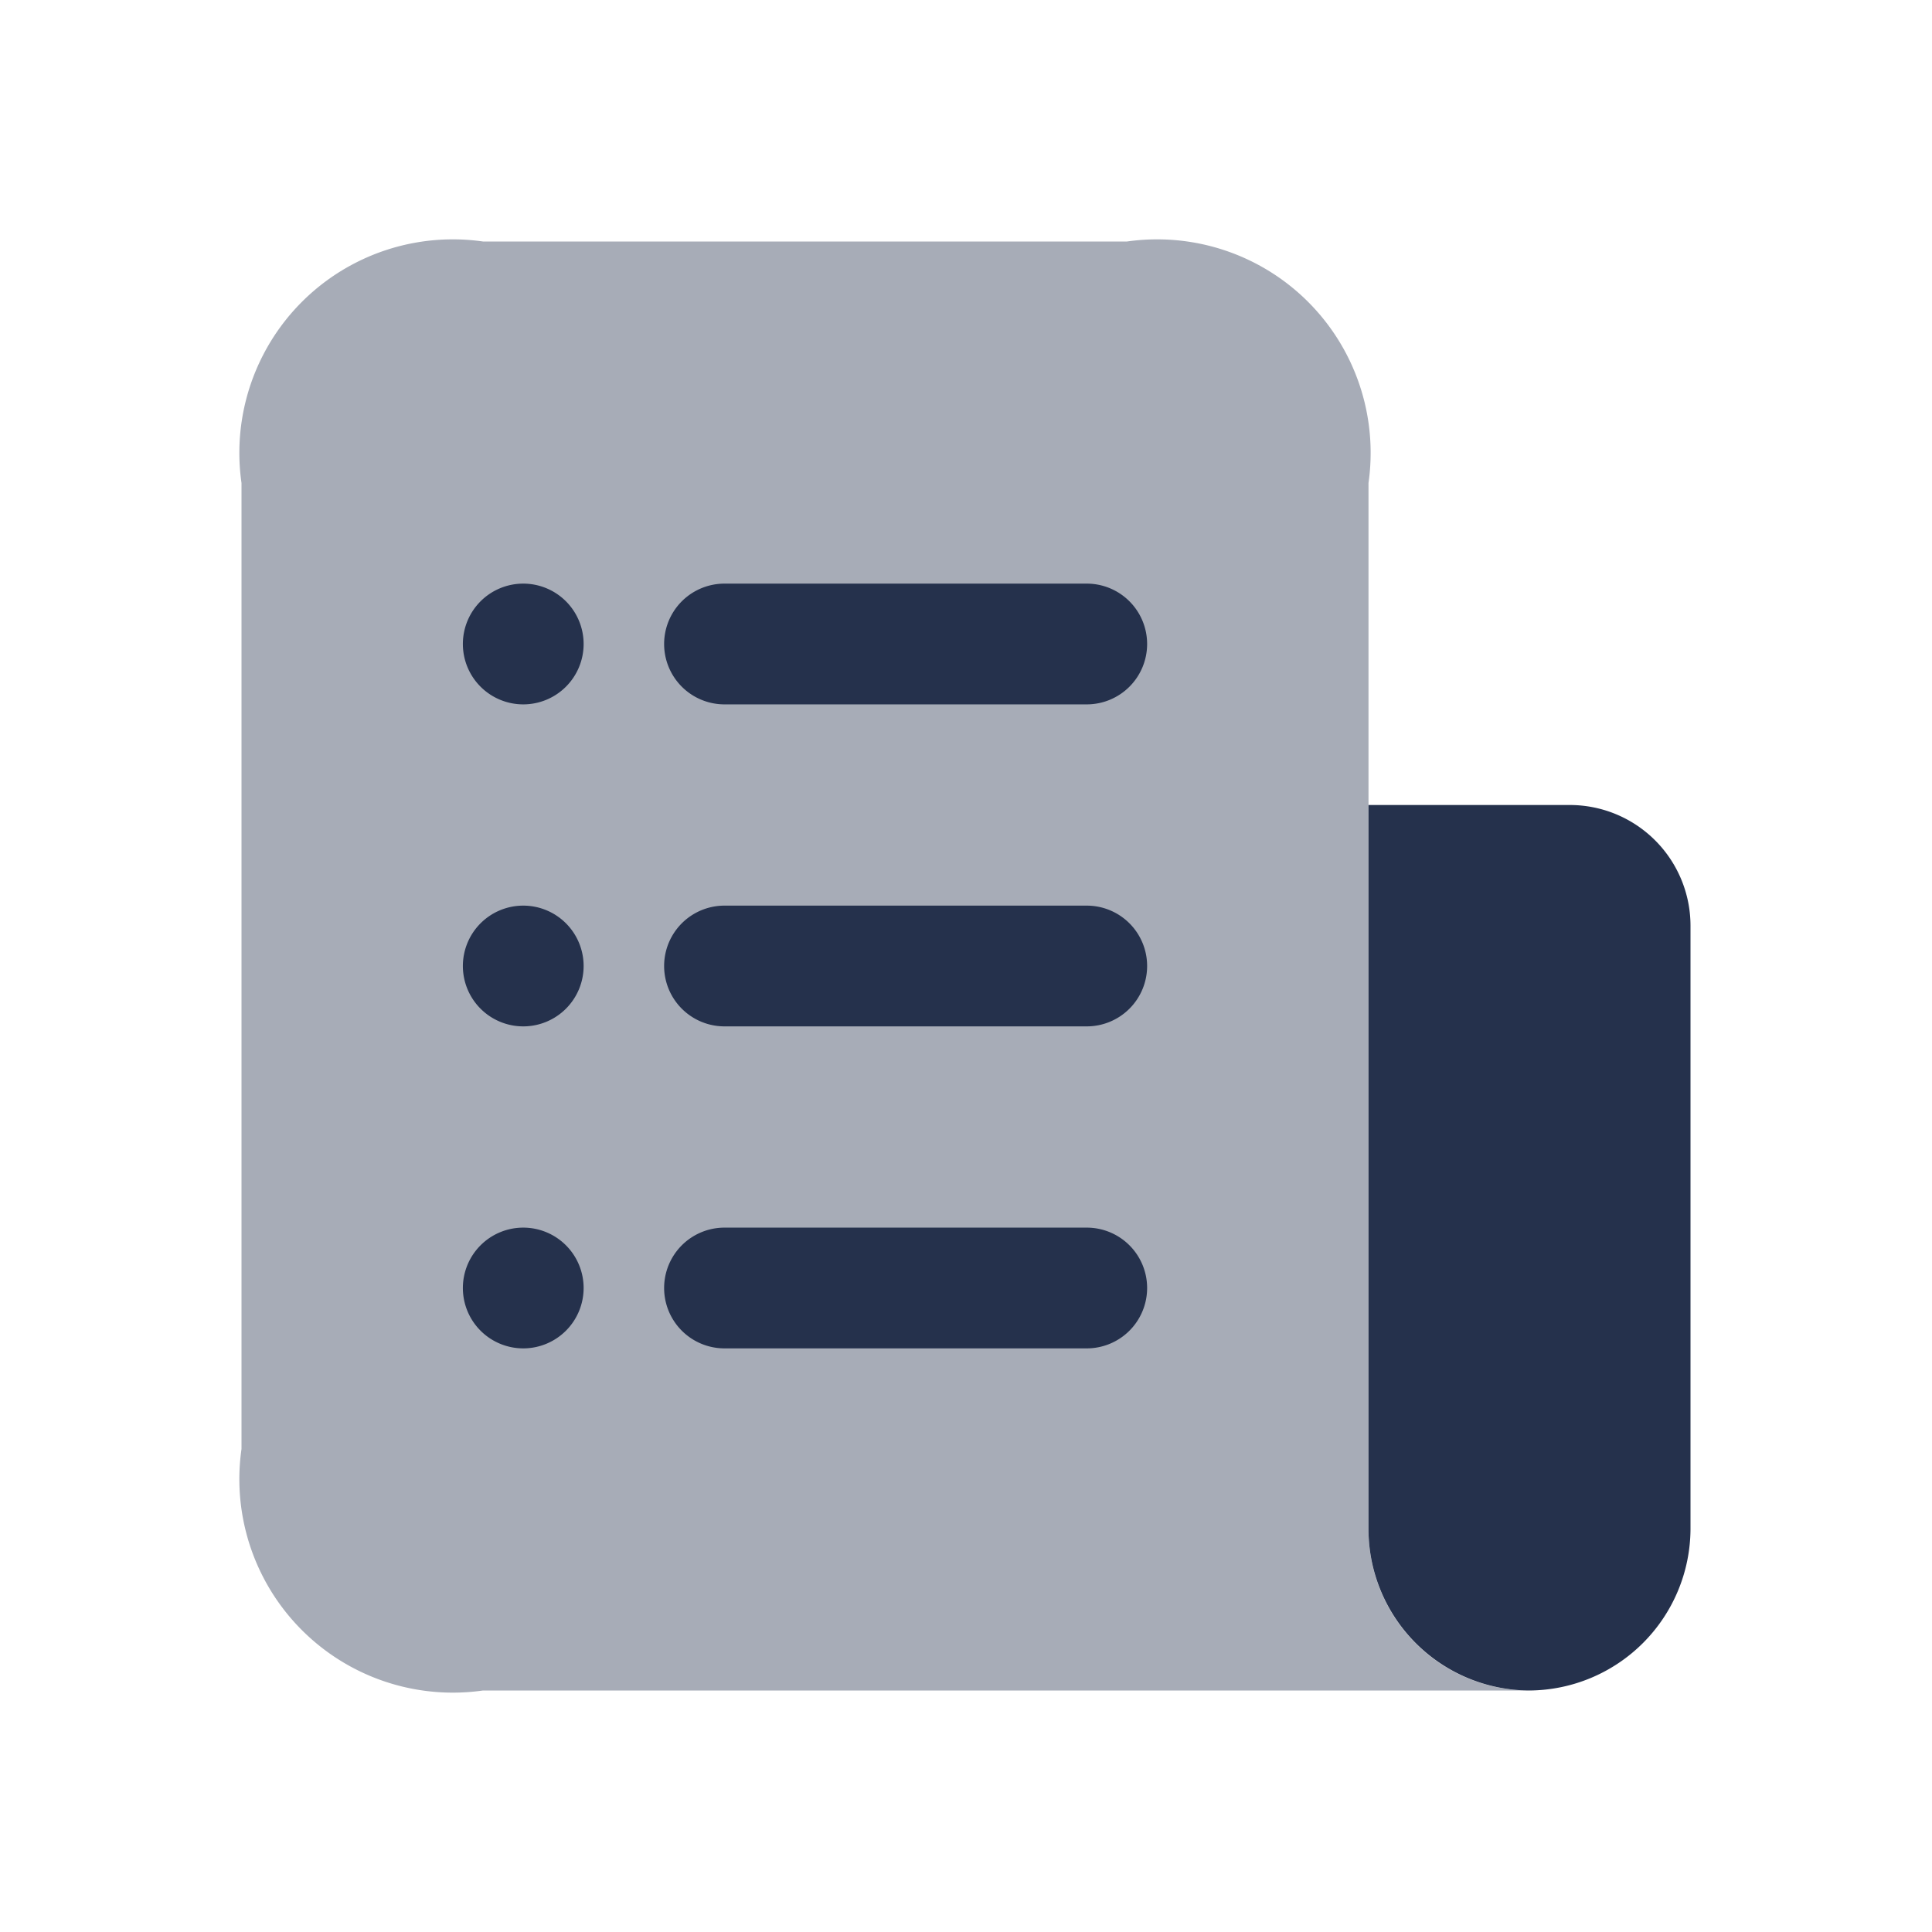 <svg id="Layer" xmlns="http://www.w3.org/2000/svg" viewBox="0 0 24 24"><defs><style>.cls-1,.cls-2{fill:#25314c;}.cls-1{opacity:0.4;}</style></defs><g id="document-list"><path class="cls-1" d="M6,21a2.652,2.652,0,0,1-3-3V6A2.652,2.652,0,0,1,6,3h8a2.652,2.652,0,0,1,3,3V19a2,2,0,0,0,2,2Z"/><path class="cls-2" d="M17,10h2.5A1.5,1.5,0,0,1,21,11.5V19a2.015,2.015,0,0,1-2,2,2.006,2.006,0,0,1-2-2Z"/><path class="cls-2" d="M7.25,8a.75.75,0,1,1-.75-.75A.75.75,0,0,1,7.25,8ZM6.5,11.25a.75.75,0,1,0,.75.75A.75.75,0,0,0,6.5,11.25Zm0,4a.75.75,0,1,0,.75.75A.75.75,0,0,0,6.5,15.25ZM14.25,8a.75.75,0,0,0-.75-.75H9a.75.75,0,0,0,0,1.5h4.5A.75.75,0,0,0,14.25,8Zm0,4a.75.75,0,0,0-.75-.75H9a.75.75,0,0,0,0,1.5h4.5A.75.75,0,0,0,14.25,12Zm0,4a.75.75,0,0,0-.75-.75H9a.75.75,0,0,0,0,1.5h4.5A.75.75,0,0,0,14.25,16Z"/></g></svg>